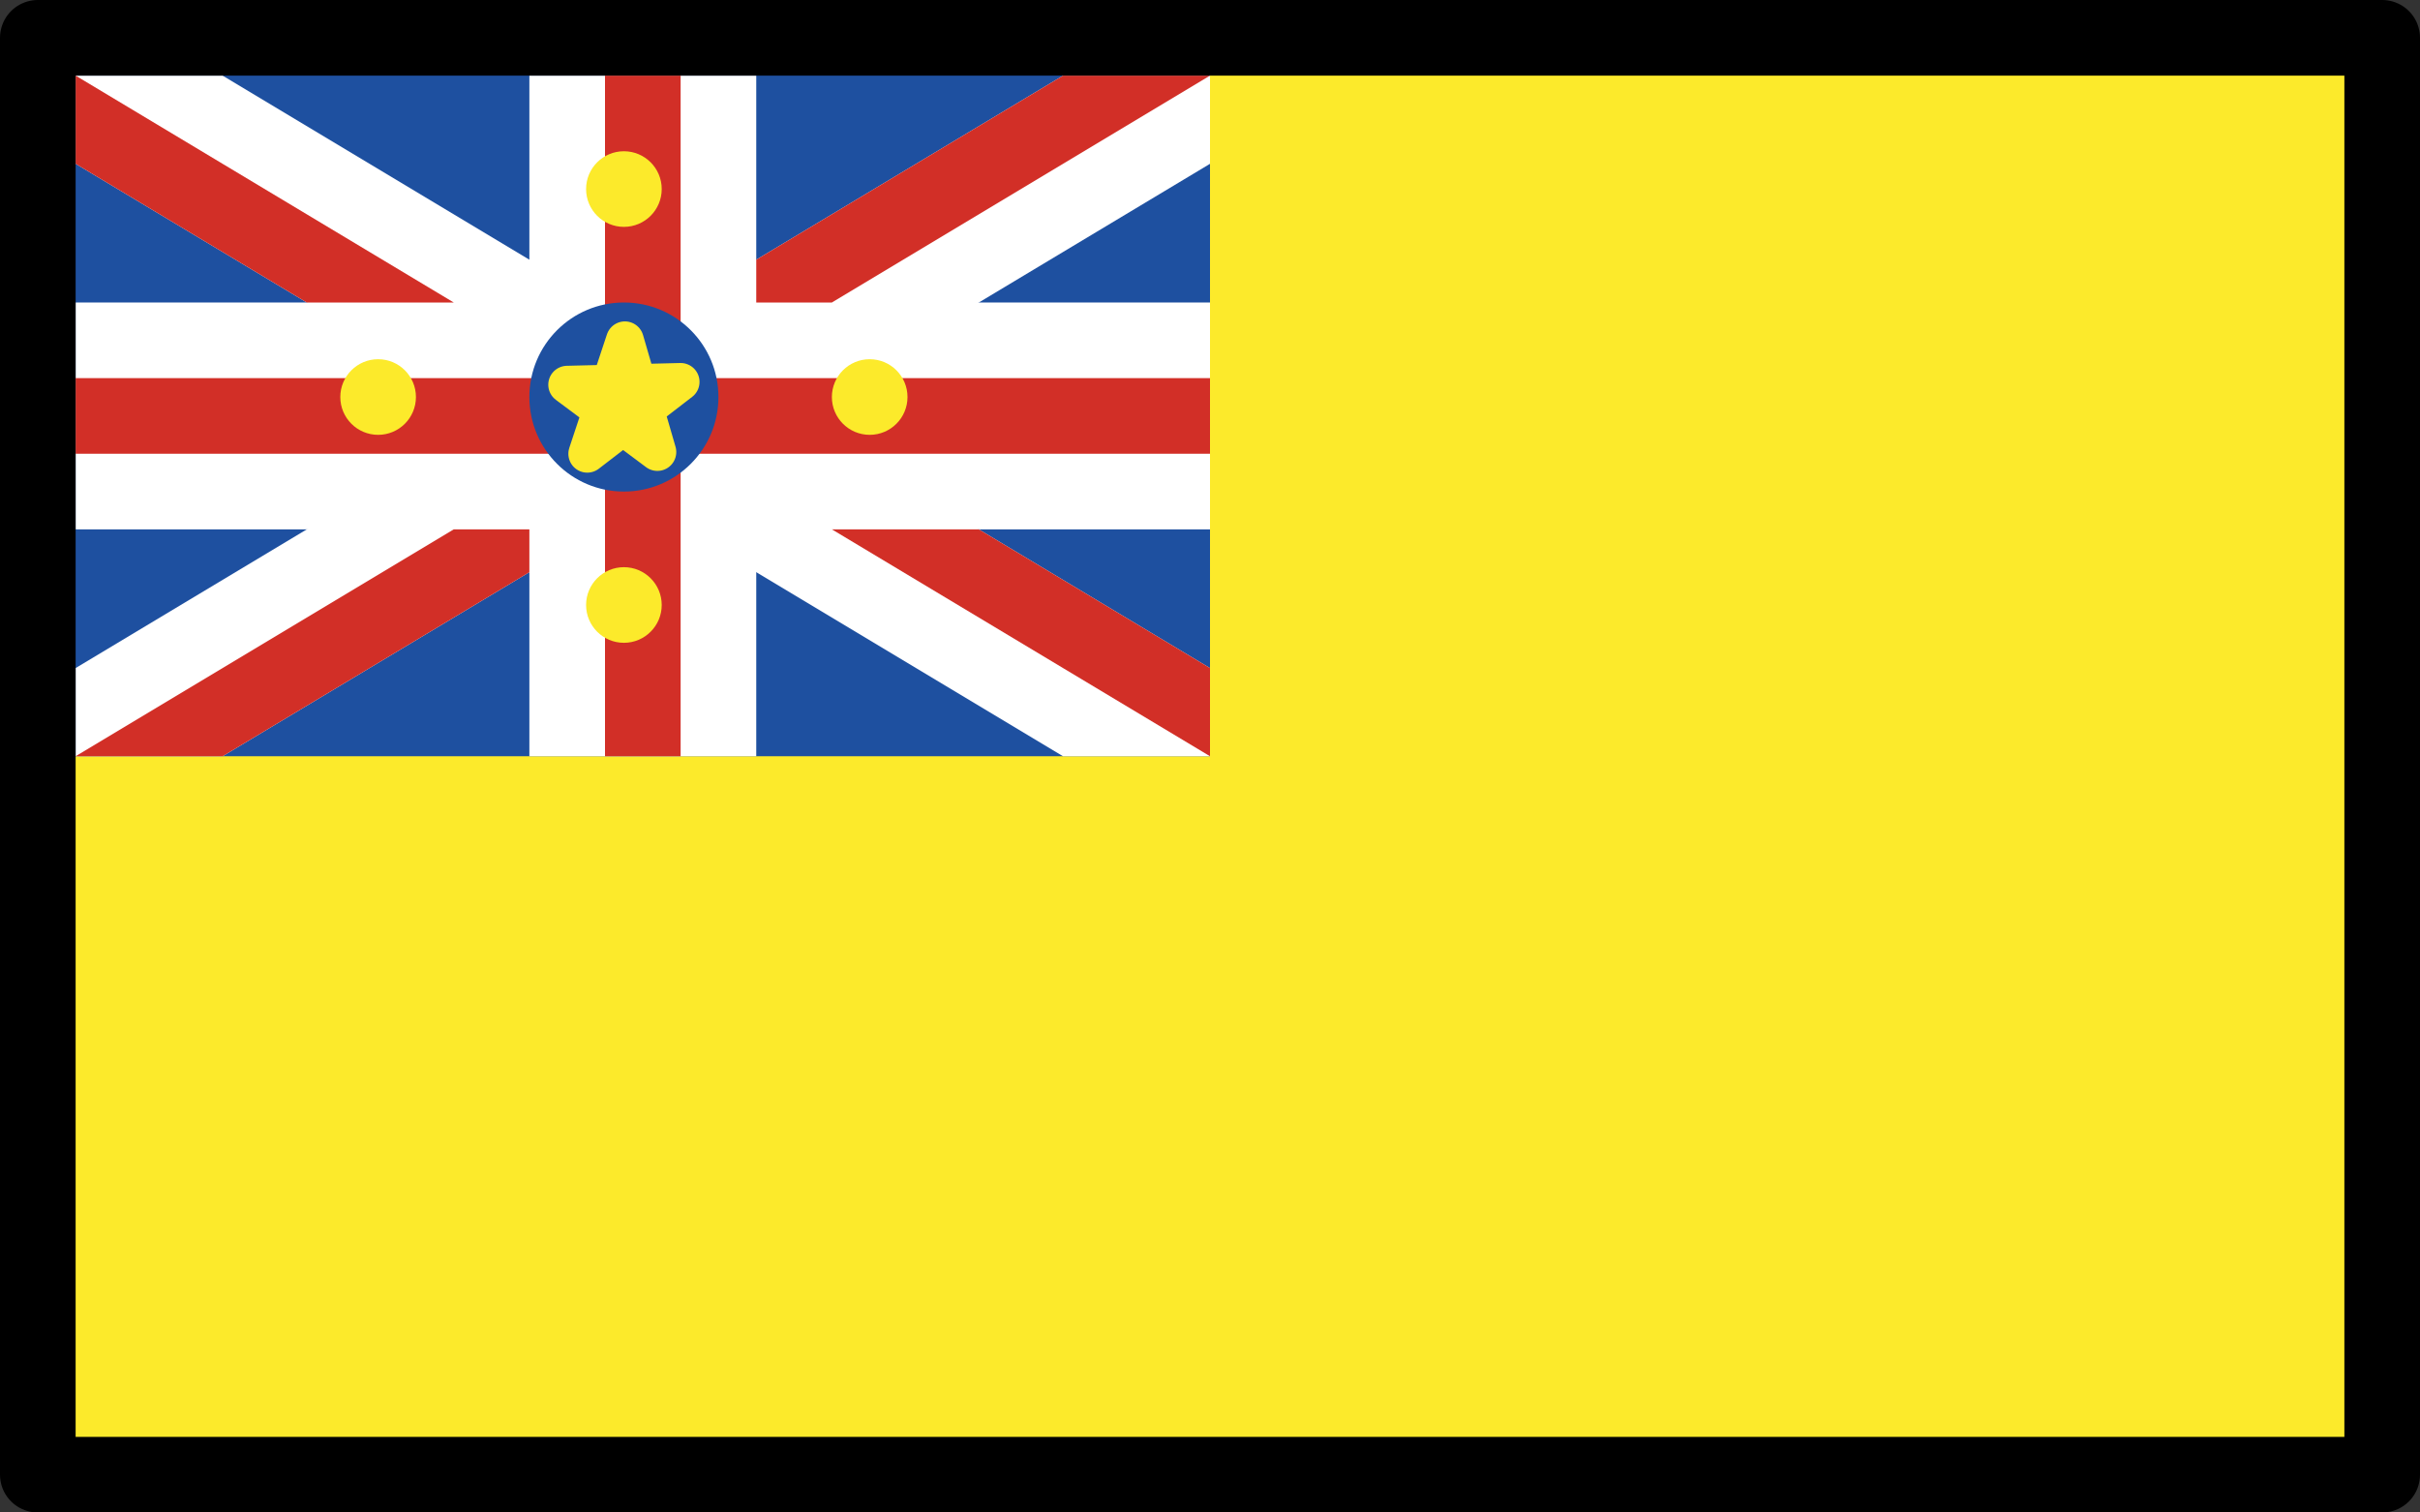 <svg xmlns="http://www.w3.org/2000/svg" xmlns:svg="http://www.w3.org/2000/svg" id="emoji" width="64" height="40" version="1.1" viewBox="0 0 64 40"><rect x="0" y="0" width="64" height="40" fill="#333333" stroke="none"/><g id="color" transform="translate(-4,-16)"><rect id="rect1" width="62" height="38" x="5" y="17" fill="#fcea2b"/><rect id="rect2" width="31" height="19" x="5" y="17" fill="#1e50a0"/><g id="g9"><polygon id="polygon2" fill="#fff" points="6 20.332 32.113 36 36 36 36 33.668 9.887 18 6 18"/><polygon id="polygon3" fill="#fff" points="32.113 18 6 33.668 6 36 9.887 36 36 20.332 36 18"/><rect id="rect3" width="30" height="6" x="6" y="24" fill="#fff"/><rect id="rect4" width="6" height="18" x="18" y="18" fill="#fff"/><rect id="rect5" width="2" height="18" x="20" y="18" fill="#d22f27"/><rect id="rect6" width="30" height="2" x="6" y="26" fill="#d22f27"/><polygon id="polygon6" fill="#d22f27" points="26 30 36 36 36 33.668 29.887 30"/><polygon id="polygon7" fill="#d22f27" points="24 22.868 24 24 26 24 36 18 32.113 18"/><polygon id="polygon8" fill="#d22f27" points="16 24 6 18 6 20.332 12.113 24"/><polygon id="polygon9" fill="#d22f27" points="18 31.132 18 30 16 30 6 36 9.887 36"/></g><circle id="circle9" cx="20.5" cy="26.5" r="2.5" fill="#1e50a0"/><polygon id="polygon10" fill="#fcea2b" stroke="#fcea2b" stroke-linecap="round" stroke-linejoin="round" points="21.385 27.954 19 26.174 22 26.1 19.531 28 20.526 25"/><circle id="circle10" cx="27" cy="26.5" r="1" fill="#fcea2b"/><circle id="circle11" cx="14" cy="26.5" r="1" fill="#fcea2b"/><circle id="circle12" cx="20.5" cy="32" r="1" fill="#fcea2b"/><circle id="circle13" cx="20.5" cy="21" r="1" fill="#fcea2b"/></g><g id="line" transform="translate(-4,-16)"><rect id="rect13" width="62" height="38" x="5" y="17" fill="none" stroke="#000" stroke-linecap="round" stroke-linejoin="round" stroke-width="2"/></g></svg>